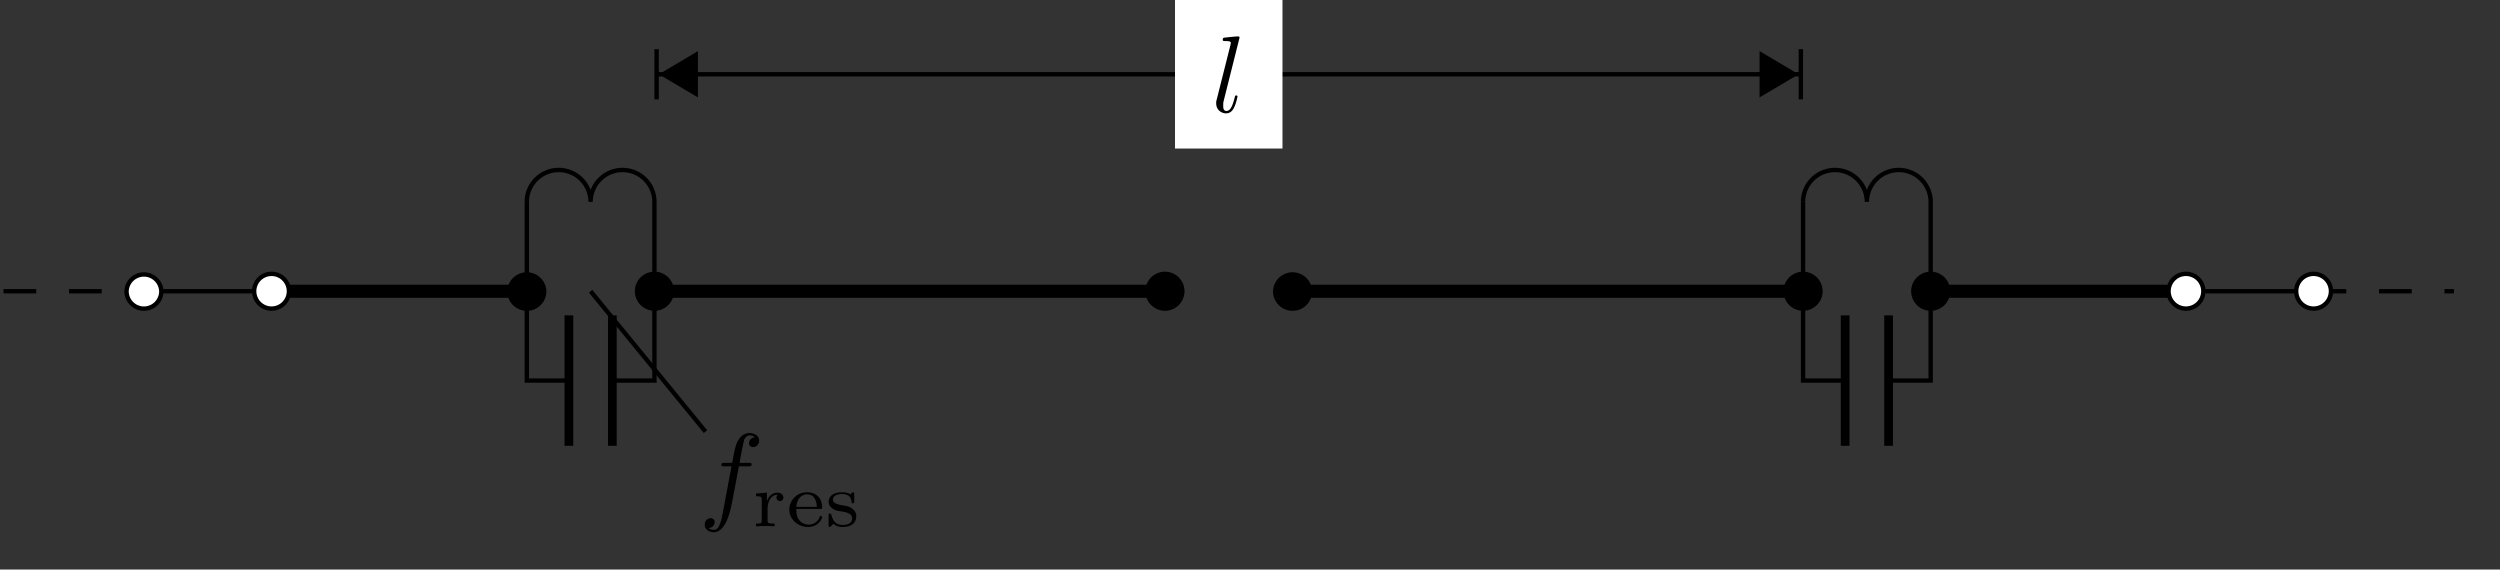 <svg xmlns="http://www.w3.org/2000/svg" xmlns:xlink="http://www.w3.org/1999/xlink" width="227.434" height="51.815"><rect width="100%" height="100%" fill="#333333" stroke="none"/><defs><path id="b" d="M3.64-3.969h.86c.188 0 .297 0 .297-.203 0-.11-.11-.11-.266-.11h-.828l.203-1.124c.047-.203.188-.907.235-1.032.093-.187.265-.343.468-.343.047 0 .297 0 .485.187a.531.531 0 0 0-.532.532c0 .234.188.343.375.343.25 0 .547-.218.547-.593 0-.454-.468-.688-.875-.688-.328 0-.953.188-1.25 1.172-.062.203-.093.297-.328 1.547h-.687c-.188 0-.297 0-.297.187 0 .125.094.125.281.125h.64L2.235-.047c-.187.953-.343 1.86-.859 1.86-.047 0-.297 0-.484-.172a.547.547 0 0 0 .546-.547c0-.219-.171-.344-.359-.344-.266 0-.547.219-.547.594 0 .453.438.687.844.687.547 0 .938-.578 1.11-.953.328-.625.546-1.828.562-1.906Zm0 0"/><path id="f" d="M2.563-6.781s0-.11-.126-.11c-.234 0-.953.079-1.218.11-.078 0-.188.015-.188.203 0 .11.094.11.25.11.469 0 .485.093.485.171l-.032.188-1.25 4.968a1.01 1.01 0 0 0-.046.344c0 .563.437.906.906.906.328 0 .578-.203.734-.562.188-.375.297-.953.297-.969 0-.094-.078-.094-.11-.094-.109 0-.109.032-.14.172-.172.657-.36 1.235-.75 1.235-.297 0-.297-.313-.297-.454 0-.234 0-.296.047-.484Zm0 0"/><path id="c" d="M1.39-1.578c0-.594.266-1.297.923-1.297a.315.315 0 0 0-.11.25c0 .234.172.328.313.328.156 0 .312-.11.312-.328 0-.234-.219-.438-.547-.438-.344 0-.734.22-.937.735h-.016v-.735l-.984.079v.25c.469 0 .515.046.515.39v1.797C.86-.25.797-.25.344-.25V0c.031 0 .5-.031.797-.031.296 0 .593.015.89.031v-.25h-.14c-.5 0-.5-.078-.5-.313Zm0 0"/><path id="d" d="M3.063-1.578c.14 0 .187 0 .187-.156 0-.61-.344-1.36-1.375-1.36a1.59 1.59 0 0 0-1.61 1.578C.266-.64 1.048.063 1.97.063c.937 0 1.281-.75 1.281-.891 0-.031-.016-.11-.11-.11-.093 0-.109.047-.124.11-.22.578-.75.672-1 .672-.329 0-.641-.14-.844-.406-.266-.329-.266-.75-.266-1.016ZM.905-1.766c.078-.984.703-1.14.969-1.14.86 0 .89.969.89 1.14Zm0 0"/><path id="e" d="M2.64-2.922c0-.11 0-.172-.109-.172-.031 0-.047 0-.125.078a.36.36 0 0 0-.125.11c-.219-.156-.484-.188-.734-.188-1 0-1.234.516-1.234.86 0 .218.093.406.265.546.266.235.531.282.953.344.36.063.922.157.922.625 0 .281-.187.594-.86.594-.671 0-.905-.438-1.03-.906C.53-1.125.53-1.156.438-1.156c-.126 0-.126.047-.126.187v.86c0 .109 0 .171.094.171.063 0 .203-.14.344-.296.297.296.672.296.844.296.906 0 1.234-.484 1.234-.968a.81.81 0 0 0-.297-.64c-.265-.25-.578-.298-.828-.345-.562-.093-1-.187-1-.546 0-.22.188-.5.844-.5.797 0 .844.562.86.765 0 .078.077.078.109.078.125 0 .125-.047.125-.187Zm0 0"/><clipPath id="a"><path d="M.121 26H14v1H.121Zm0 0"/></clipPath></defs><path fill="none" stroke="#000" stroke-miterlimit="10" stroke-width="1.192" d="M24.703 26.496h11.61m0 0h11.613"/><g clip-path="url(#a)"><path fill="none" stroke="#000" stroke-dasharray="2.978 2.978" stroke-miterlimit="10" stroke-width=".398" d="M.32 26.496h12.774"/></g><path fill="none" stroke="#000" stroke-miterlimit="10" stroke-width=".398" d="M13.094 26.496h5.804m0 0h5.805"/><path fill="#FFF" stroke="#000" stroke-miterlimit="10" stroke-width=".398" d="M14.676 26.496a1.583 1.583 0 0 0-3.164 0 1.582 1.582 0 0 0 3.164 0ZM26.285 26.496a1.58 1.58 0 0 0-1.582-1.582 1.58 1.58 0 1 0 0 3.16 1.58 1.58 0 0 0 1.582-1.578Zm0 0"/><path fill="none" stroke="#000" stroke-miterlimit="10" stroke-width=".398" d="M47.926 26.496V22.43m0 0v-4.063"/><path stroke="#000" stroke-miterlimit="10" stroke-width=".398" d="M49.508 26.496a1.583 1.583 0 0 0-3.164 0 1.582 1.582 0 0 0 3.164 0Zm0 0"/><path fill="none" stroke="#000" stroke-miterlimit="10" stroke-width=".398" d="M59.535 18.367c0-1.601-1.3-2.902-2.902-2.902a2.904 2.904 0 0 0-2.903 2.902 2.902 2.902 0 1 0-5.805 0M59.535 18.367v4.063m0 0v4.066M47.926 26.496v4.063m0 0v4.062h3.828m3.953 0h3.828V30.56m0 0v-4.063"/><path fill="none" stroke="#000" stroke-miterlimit="10" stroke-width=".794" d="M51.754 28.691v11.864m3.953-11.864v11.864"/><path stroke="#000" stroke-miterlimit="10" stroke-width=".398" d="M61.117 26.496a1.58 1.58 0 0 0-1.582-1.582 1.58 1.58 0 1 0 0 3.16 1.58 1.58 0 0 0 1.582-1.578Zm0 0"/><path fill="none" stroke="#000" stroke-miterlimit="10" stroke-width="1.192" d="M59.535 26.496h23.223m0 0h23.219M117.59 26.496h23.219m0 0h23.222"/><path fill="none" stroke="#000" stroke-miterlimit="10" stroke-width=".398" d="M164.031 26.496V22.43m0 0v-4.063"/><path stroke="#000" stroke-miterlimit="10" stroke-width=".398" d="M165.613 26.496a1.58 1.58 0 0 0-1.582-1.582 1.58 1.58 0 1 0 0 3.16 1.58 1.58 0 0 0 1.582-1.578Zm0 0"/><path fill="none" stroke="#000" stroke-miterlimit="10" stroke-width=".398" d="M175.64 18.367a2.902 2.902 0 1 0-5.804 0 2.902 2.902 0 1 0-5.805 0M175.64 18.367v4.063m0 0v4.066M164.031 26.496v4.063m0 0v4.062h3.828m3.953 0h3.829V30.56m0 0v-4.063"/><path fill="none" stroke="#000" stroke-miterlimit="10" stroke-width=".794" d="M167.86 28.691v11.864m3.952-11.864v11.864"/><path stroke="#000" stroke-miterlimit="10" stroke-width=".398" d="M177.223 26.496a1.58 1.58 0 1 0-3.161-.003 1.58 1.58 0 0 0 3.16.003Zm0 0"/><path fill="none" stroke="#000" stroke-miterlimit="10" stroke-width="1.192" d="M175.64 26.496h11.614m0 0h11.61"/><path fill="none" stroke="#000" stroke-miterlimit="10" stroke-width=".398" d="M198.863 26.496h5.805m0 0h5.805"/><path fill="#FFF" stroke="#000" stroke-miterlimit="10" stroke-width=".398" d="M200.445 26.496a1.58 1.58 0 0 0-1.582-1.582 1.58 1.58 0 1 0 0 3.16 1.58 1.58 0 0 0 1.582-1.578Zm0 0"/><path fill="none" stroke="#000" stroke-dasharray="2.978 2.978" stroke-miterlimit="10" stroke-width=".398" d="M210.473 26.496h12.773"/><path fill="none" stroke="#000" stroke-miterlimit="10" stroke-width=".398" d="M210.473 26.496"/><path fill="#FFF" stroke="#000" stroke-miterlimit="10" stroke-width=".398" d="M212.055 26.496a1.58 1.58 0 1 0-3.161-.003 1.58 1.58 0 0 0 3.16.003Zm0 0"/><path fill="none" stroke="#000" stroke-miterlimit="10" stroke-width=".398" d="M105.977 26.496"/><path stroke="#000" stroke-miterlimit="10" stroke-width=".398" d="M107.559 26.496a1.58 1.58 0 1 0-3.161-.003 1.58 1.58 0 0 0 3.16.003Zm0 0"/><path fill="none" stroke="#000" stroke-miterlimit="10" stroke-width=".398" d="M117.59 26.496"/><path stroke="#000" stroke-miterlimit="10" stroke-width=".398" d="M119.172 26.496a1.583 1.583 0 0 0-3.164 0 1.582 1.582 0 0 0 3.164 0Zm0 0"/><use xlink:href="#b" x="63.579" y="46.391"/><use xlink:href="#c" x="68.439" y="47.88"/><use xlink:href="#d" x="71.541" y="47.88"/><use xlink:href="#e" x="75.07" y="47.88"/><path fill="none" stroke="#000" stroke-miterlimit="10" stroke-width=".398" d="m64.18 39.266-10.45-12.77"/><path fill="none" stroke="#999" stroke-miterlimit="10" stroke-width=".01" d="M164.031 6.758"/><path fill="none" stroke="#000" stroke-miterlimit="10" stroke-width=".398" d="M59.832 6.758h103.902"/><path stroke="#000" stroke-miterlimit="10" stroke-width=".398" d="m60.328 6.758 2.965 1.754V5Zm0 0"/><path fill="none" stroke="#000" stroke-miterlimit="10" stroke-width=".398" d="M59.734 9.04V4.472"/><path stroke="#000" stroke-miterlimit="10" stroke-width=".398" d="M163.238 6.758 160.273 5v3.512Zm0 0"/><path fill="none" stroke="#000" stroke-miterlimit="10" stroke-width=".398" d="M163.832 4.473v4.566"/><path fill="#FFF" d="M106.895 13.512h9.777V0h-9.777Zm0 0"/><use xlink:href="#f" x="110.204" y="10.203"/></svg>